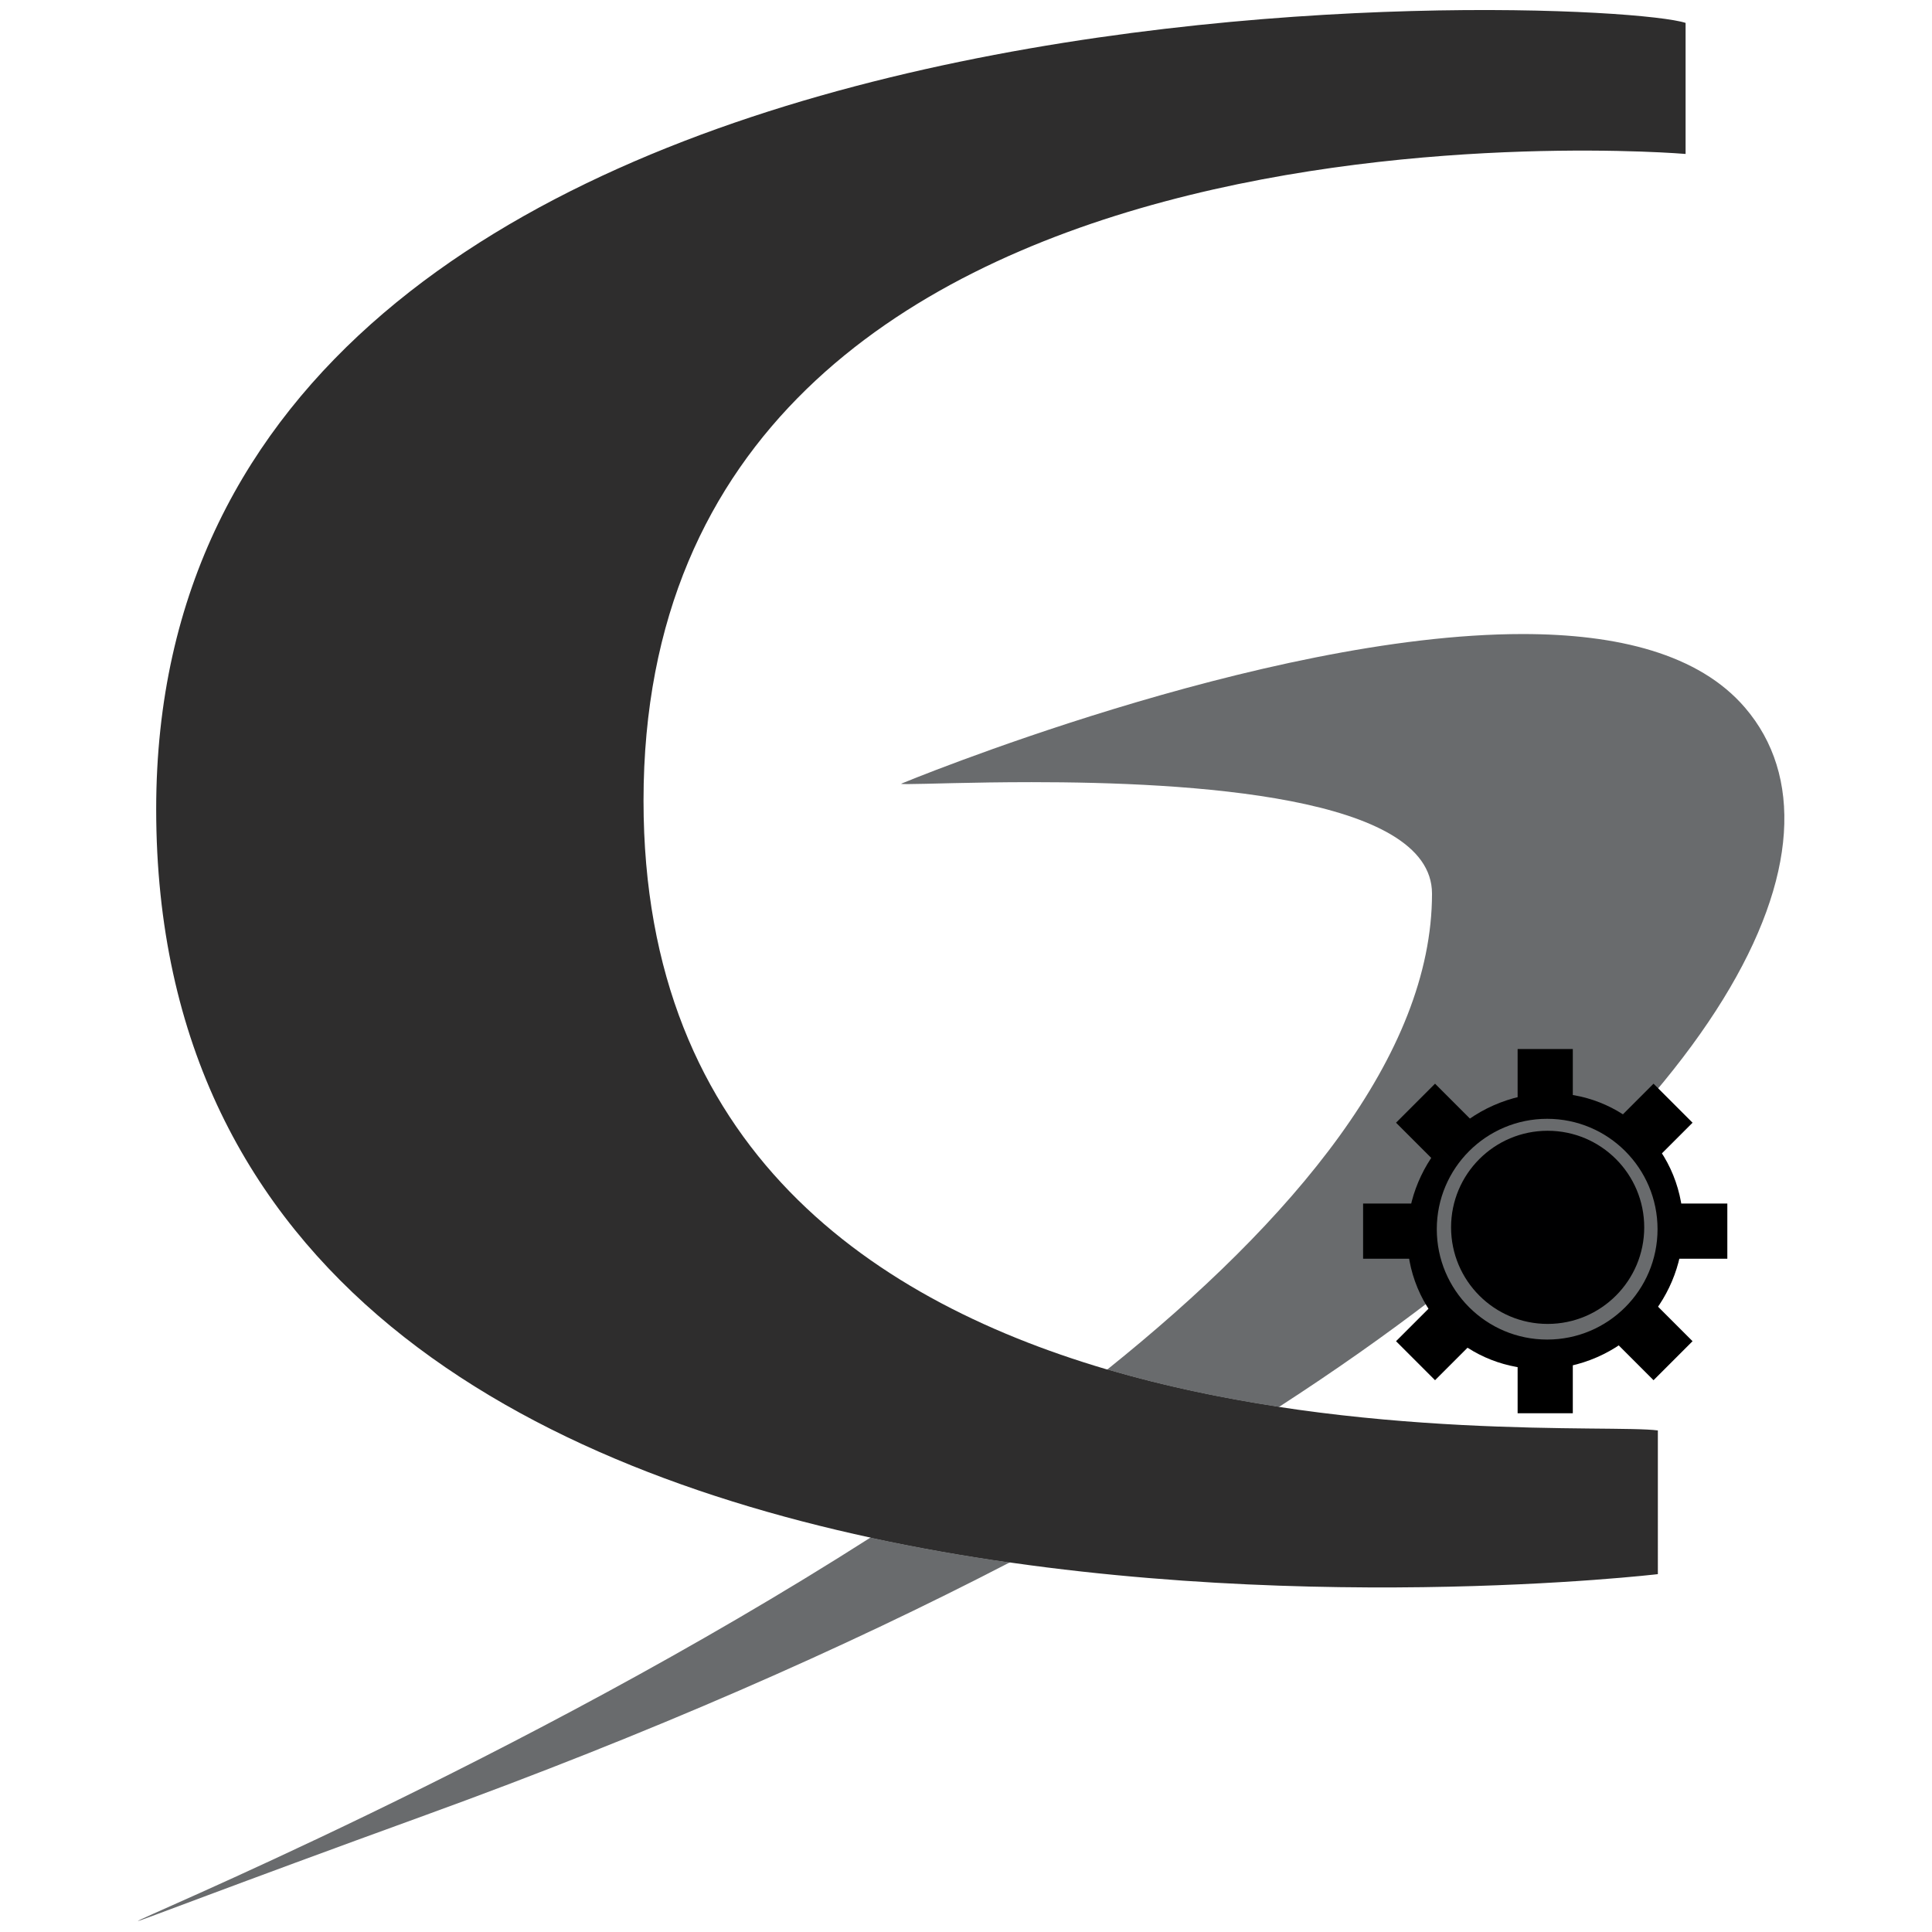 <?xml version="1.0" encoding="UTF-8" standalone="no"?>
<!-- Created with Inkscape (http://www.inkscape.org/) -->

<svg
   xmlns:dc="http://purl.org/dc/elements/1.1/"
   xmlns:cc="http://creativecommons.org/ns#"
   xmlns:rdf="http://www.w3.org/1999/02/22-rdf-syntax-ns#"
   xmlns:svg="http://www.w3.org/2000/svg"
   xmlns="http://www.w3.org/2000/svg"
   xmlns:sodipodi="http://sodipodi.sourceforge.net/DTD/sodipodi-0.dtd"
   xmlns:inkscape="http://www.inkscape.org/namespaces/inkscape"
   version="1.1"
   id="svg4537"
   xml:space="preserve"
   width="350"
   height="350"
   viewBox="0 0 350 350"
   sodipodi:docname="logo-glpi-agent-vector-black.svg"
   inkscape:version="0.92.3 (2405546, 2018-03-11)"><defs
     id="defs4541" /><sodipodi:namedview
     pagecolor="#ffffff"
     bordercolor="#666666"
     borderopacity="1"
     objecttolerance="10"
     gridtolerance="10"
     guidetolerance="10"
     inkscape:pageopacity="0"
     inkscape:pageshadow="2"
     inkscape:window-width="1920"
     inkscape:window-height="996"
     id="namedview4539"
     showgrid="false"
     inkscape:zoom="1.4142136"
     inkscape:cx="217.13228"
     inkscape:cy="193.52062"
     inkscape:window-x="0"
     inkscape:window-y="32"
     inkscape:window-maximized="1"
     inkscape:current-layer="g4545"
     showguides="true"
     fit-margin-top="0"
     fit-margin-left="0"
     fit-margin-right="0"
     fit-margin-bottom="0" /><g
     id="g4545"
     inkscape:groupmode="layer"
     inkscape:label="ink_ext_XXXXXX"
     transform="matrix(1.333,0,0,-1.333,3.0466041e-4,350)"
     style="display:inline"><g
       id="g4762"
       transform="translate(18.75,1.5)"><path
         d="m 210.328,257.952 v -17.808 c 0,0 -141.621,12.063 -141.621,-87.889 0,-94.736 125.761,-83.958 137.852,-85.591 V 47.134 c 0,0 -204.083,-24.145 -204.083,103.972 0,118.914 196.503,110.604 207.852,106.846"
         style="fill:#2e2d2d;fill-opacity:1;fill-rule:nonzero;stroke:none;stroke-width:0.1"
         id="path4549"
         inkscape:connector-curvature="0" /><path
         d="M 0.009,0 C -0.782,-0.004 51.711,21.564 99.543,52.099 105.858,50.731 112.194,49.621 118.463,48.724 95.93,37.042 69.547,25.45 39.092,14.39 11.61,4.41 0.366,0.002 0.009,0 M 155.068,69.858 c -7.618,1.159 -15.536,2.789 -23.336,5.083 25.324,20.316 44.133,42.763 44.133,64.677 0,13.318 -33.053,15.151 -54.421,15.151 -4.057,0 -7.691,-0.066 -10.6,-0.132 -2.908,-0.066 -5.089,-0.132 -6.237,-0.132 -0.525,0 -0.834,0.013 -0.898,0.047 0,0 49.038,20.345 84.47,20.345 12.872,0 23.946,-2.684 30.224,-10.004 15.711,-18.32 -2.539,-55.68 -63.335,-95.035"
         style="fill:#696b6d;fill-opacity:1;fill-rule:nonzero;stroke:none;stroke-width:0.1"
         id="path4551"
         inkscape:connector-curvature="0" /><path
         d="m 118.463,48.724 c -6.269,0.897 -12.605,2.007 -18.92,3.375 11.233,7.171 22.221,14.846 32.189,22.842 7.8,-2.294 15.718,-3.924 23.336,-5.083 -10.834,-7.013 -23.021,-14.091 -36.605,-21.134"
         style="fill:#2e2d2d;fill-opacity:1;fill-rule:nonzero;stroke:none;stroke-width:0.1"
         id="path4553"
         inkscape:connector-curvature="0" /><g
         id="g4726"><path
           inkscape:connector-curvature="0"
           id="path4561"
           style="fill:#000001;fill-opacity:1;fill-rule:nonzero;stroke:none;stroke-width:0.104"
           d="m 208.978,100.472 c 3.36,-9.7 -1.836,-20.542 -11.598,-24.228 -9.761,-3.686 -20.42,1.099 -23.829,10.691 -3.409,9.593 1.743,20.486 11.562,24.273 9.818,3.787 20.506,-1.036 23.865,-10.736" /><rect
           style="color:#000000;clip-rule:nonzero;display:inline;overflow:visible;visibility:visible;opacity:1;isolation:auto;mix-blend-mode:normal;color-interpolation:sRGB;color-interpolation-filters:linearRGB;solid-color:#000000;solid-opacity:1;fill:#000000;fill-opacity:1;fill-rule:nonzero;stroke:none;stroke-width:0.76;stroke-linecap:butt;stroke-linejoin:miter;stroke-miterlimit:4;stroke-dasharray:none;stroke-dashoffset:0;stroke-opacity:1;color-rendering:auto;image-rendering:auto;shape-rendering:auto;text-rendering:auto;enable-background:accumulate"
           id="rect4570-3"
           width="7.5"
           height="7.5"
           x="187.5"
           y="-76.5"
           transform="scale(1,-1)" /><rect
           style="color:#000000;clip-rule:nonzero;display:inline;overflow:visible;visibility:visible;opacity:1;isolation:auto;mix-blend-mode:normal;color-interpolation:sRGB;color-interpolation-filters:linearRGB;solid-color:#000000;solid-opacity:1;fill:#000000;fill-opacity:1;fill-rule:nonzero;stroke:none;stroke-width:0.76;stroke-linecap:butt;stroke-linejoin:miter;stroke-miterlimit:4;stroke-dasharray:none;stroke-dashoffset:0;stroke-opacity:1;color-rendering:auto;image-rendering:auto;shape-rendering:auto;text-rendering:auto;enable-background:accumulate"
           id="rect4570-3-6"
           width="7.5"
           height="7.5"
           x="187.5"
           y="-118.5"
           transform="scale(1,-1)" /><rect
           style="color:#000000;clip-rule:nonzero;display:inline;overflow:visible;visibility:visible;opacity:1;isolation:auto;mix-blend-mode:normal;color-interpolation:sRGB;color-interpolation-filters:linearRGB;solid-color:#000000;solid-opacity:1;fill:#000000;fill-opacity:1;fill-rule:nonzero;stroke:none;stroke-width:0.76;stroke-linecap:butt;stroke-linejoin:miter;stroke-miterlimit:4;stroke-dasharray:none;stroke-dashoffset:0;stroke-opacity:1;color-rendering:auto;image-rendering:auto;shape-rendering:auto;text-rendering:auto;enable-background:accumulate"
           id="rect4570-3-6-7"
           width="7.5"
           height="7.5"
           x="208.5"
           y="-97.5"
           transform="scale(1,-1)" /><rect
           style="color:#000000;clip-rule:nonzero;display:inline;overflow:visible;visibility:visible;opacity:1;isolation:auto;mix-blend-mode:normal;color-interpolation:sRGB;color-interpolation-filters:linearRGB;solid-color:#000000;solid-opacity:1;fill:#000000;fill-opacity:1;fill-rule:nonzero;stroke:none;stroke-width:0.76;stroke-linecap:butt;stroke-linejoin:miter;stroke-miterlimit:4;stroke-dasharray:none;stroke-dashoffset:0;stroke-opacity:1;color-rendering:auto;image-rendering:auto;shape-rendering:auto;text-rendering:auto;enable-background:accumulate"
           id="rect4570-3-6-7-5"
           width="7.5"
           height="7.5"
           x="166.5"
           y="-97.5"
           transform="scale(1,-1)" /><rect
           style="color:#000000;clip-rule:nonzero;display:inline;overflow:visible;visibility:visible;opacity:1;isolation:auto;mix-blend-mode:normal;color-interpolation:sRGB;color-interpolation-filters:linearRGB;solid-color:#000000;solid-opacity:1;fill:#000000;fill-opacity:1;fill-rule:nonzero;stroke:none;stroke-width:0.76;stroke-linecap:butt;stroke-linejoin:miter;stroke-miterlimit:4;stroke-dasharray:none;stroke-dashoffset:0;stroke-opacity:1;color-rendering:auto;image-rendering:auto;shape-rendering:auto;text-rendering:auto;enable-background:accumulate"
           id="rect4570-3-62"
           width="7.5"
           height="7.5"
           x="197.638"
           y="86.193"
           transform="matrix(0.707,0.707,0.707,-0.707,0,0)" /><rect
           style="color:#000000;clip-rule:nonzero;display:inline;overflow:visible;visibility:visible;opacity:1;isolation:auto;mix-blend-mode:normal;color-interpolation:sRGB;color-interpolation-filters:linearRGB;solid-color:#000000;solid-opacity:1;fill:#000000;fill-opacity:1;fill-rule:nonzero;stroke:none;stroke-width:0.76;stroke-linecap:butt;stroke-linejoin:miter;stroke-miterlimit:4;stroke-dasharray:none;stroke-dashoffset:0;stroke-opacity:1;color-rendering:auto;image-rendering:auto;shape-rendering:auto;text-rendering:auto;enable-background:accumulate"
           id="rect4570-3-6-9"
           width="7.5"
           height="7.5"
           x="197.638"
           y="44.193"
           transform="matrix(0.707,0.707,0.707,-0.707,0,0)" /><rect
           style="color:#000000;clip-rule:nonzero;display:inline;overflow:visible;visibility:visible;opacity:1;isolation:auto;mix-blend-mode:normal;color-interpolation:sRGB;color-interpolation-filters:linearRGB;solid-color:#000000;solid-opacity:1;fill:#000000;fill-opacity:1;fill-rule:nonzero;stroke:none;stroke-width:0.76;stroke-linecap:butt;stroke-linejoin:miter;stroke-miterlimit:4;stroke-dasharray:none;stroke-dashoffset:0;stroke-opacity:1;color-rendering:auto;image-rendering:auto;shape-rendering:auto;text-rendering:auto;enable-background:accumulate"
           id="rect4570-3-6-7-1"
           width="7.5"
           height="7.5"
           x="218.638"
           y="65.193"
           transform="matrix(0.707,0.707,0.707,-0.707,0,0)" /><rect
           style="color:#000000;clip-rule:nonzero;display:inline;overflow:visible;visibility:visible;opacity:1;isolation:auto;mix-blend-mode:normal;color-interpolation:sRGB;color-interpolation-filters:linearRGB;solid-color:#000000;solid-opacity:1;fill:#000000;fill-opacity:1;fill-rule:nonzero;stroke:none;stroke-width:0.76;stroke-linecap:butt;stroke-linejoin:miter;stroke-miterlimit:4;stroke-dasharray:none;stroke-dashoffset:0;stroke-opacity:1;color-rendering:auto;image-rendering:auto;shape-rendering:auto;text-rendering:auto;enable-background:accumulate"
           id="rect4570-3-6-7-5-2"
           width="7.5"
           height="7.5"
           x="176.638"
           y="65.193"
           transform="matrix(0.707,0.707,0.707,-0.707,0,0)" /><circle
           style="color:#000000;clip-rule:nonzero;display:inline;overflow:visible;visibility:visible;opacity:1;isolation:auto;mix-blend-mode:normal;color-interpolation:sRGB;color-interpolation-filters:linearRGB;solid-color:#000000;solid-opacity:1;vector-effect:none;fill:#696b6d;fill-opacity:1;fill-rule:nonzero;stroke:none;stroke-width:0.12;stroke-linecap:butt;stroke-linejoin:miter;stroke-miterlimit:4;stroke-dasharray:none;stroke-dashoffset:0;stroke-opacity:1;color-rendering:auto;image-rendering:auto;shape-rendering:auto;text-rendering:auto;enable-background:accumulate"
           id="path4687"
           cx="191.515"
           cy="-94.015"
           transform="scale(1,-1)"
           r="15" /><circle
           style="color:#000000;clip-rule:nonzero;display:inline;overflow:visible;visibility:visible;opacity:1;isolation:auto;mix-blend-mode:normal;color-interpolation:sRGB;color-interpolation-filters:linearRGB;solid-color:#000000;solid-opacity:1;fill:#000001;fill-opacity:1;fill-rule:nonzero;stroke:none;stroke-width:1.142;stroke-linecap:butt;stroke-linejoin:miter;stroke-miterlimit:4;stroke-dasharray:none;stroke-dashoffset:0;stroke-opacity:1;color-rendering:auto;image-rendering:auto;shape-rendering:auto;text-rendering:auto;enable-background:accumulate"
           id="path4689"
           cx="191.581"
           cy="-94.265"
           transform="scale(1,-1)"
           r="13.125" /></g></g></g></svg>
